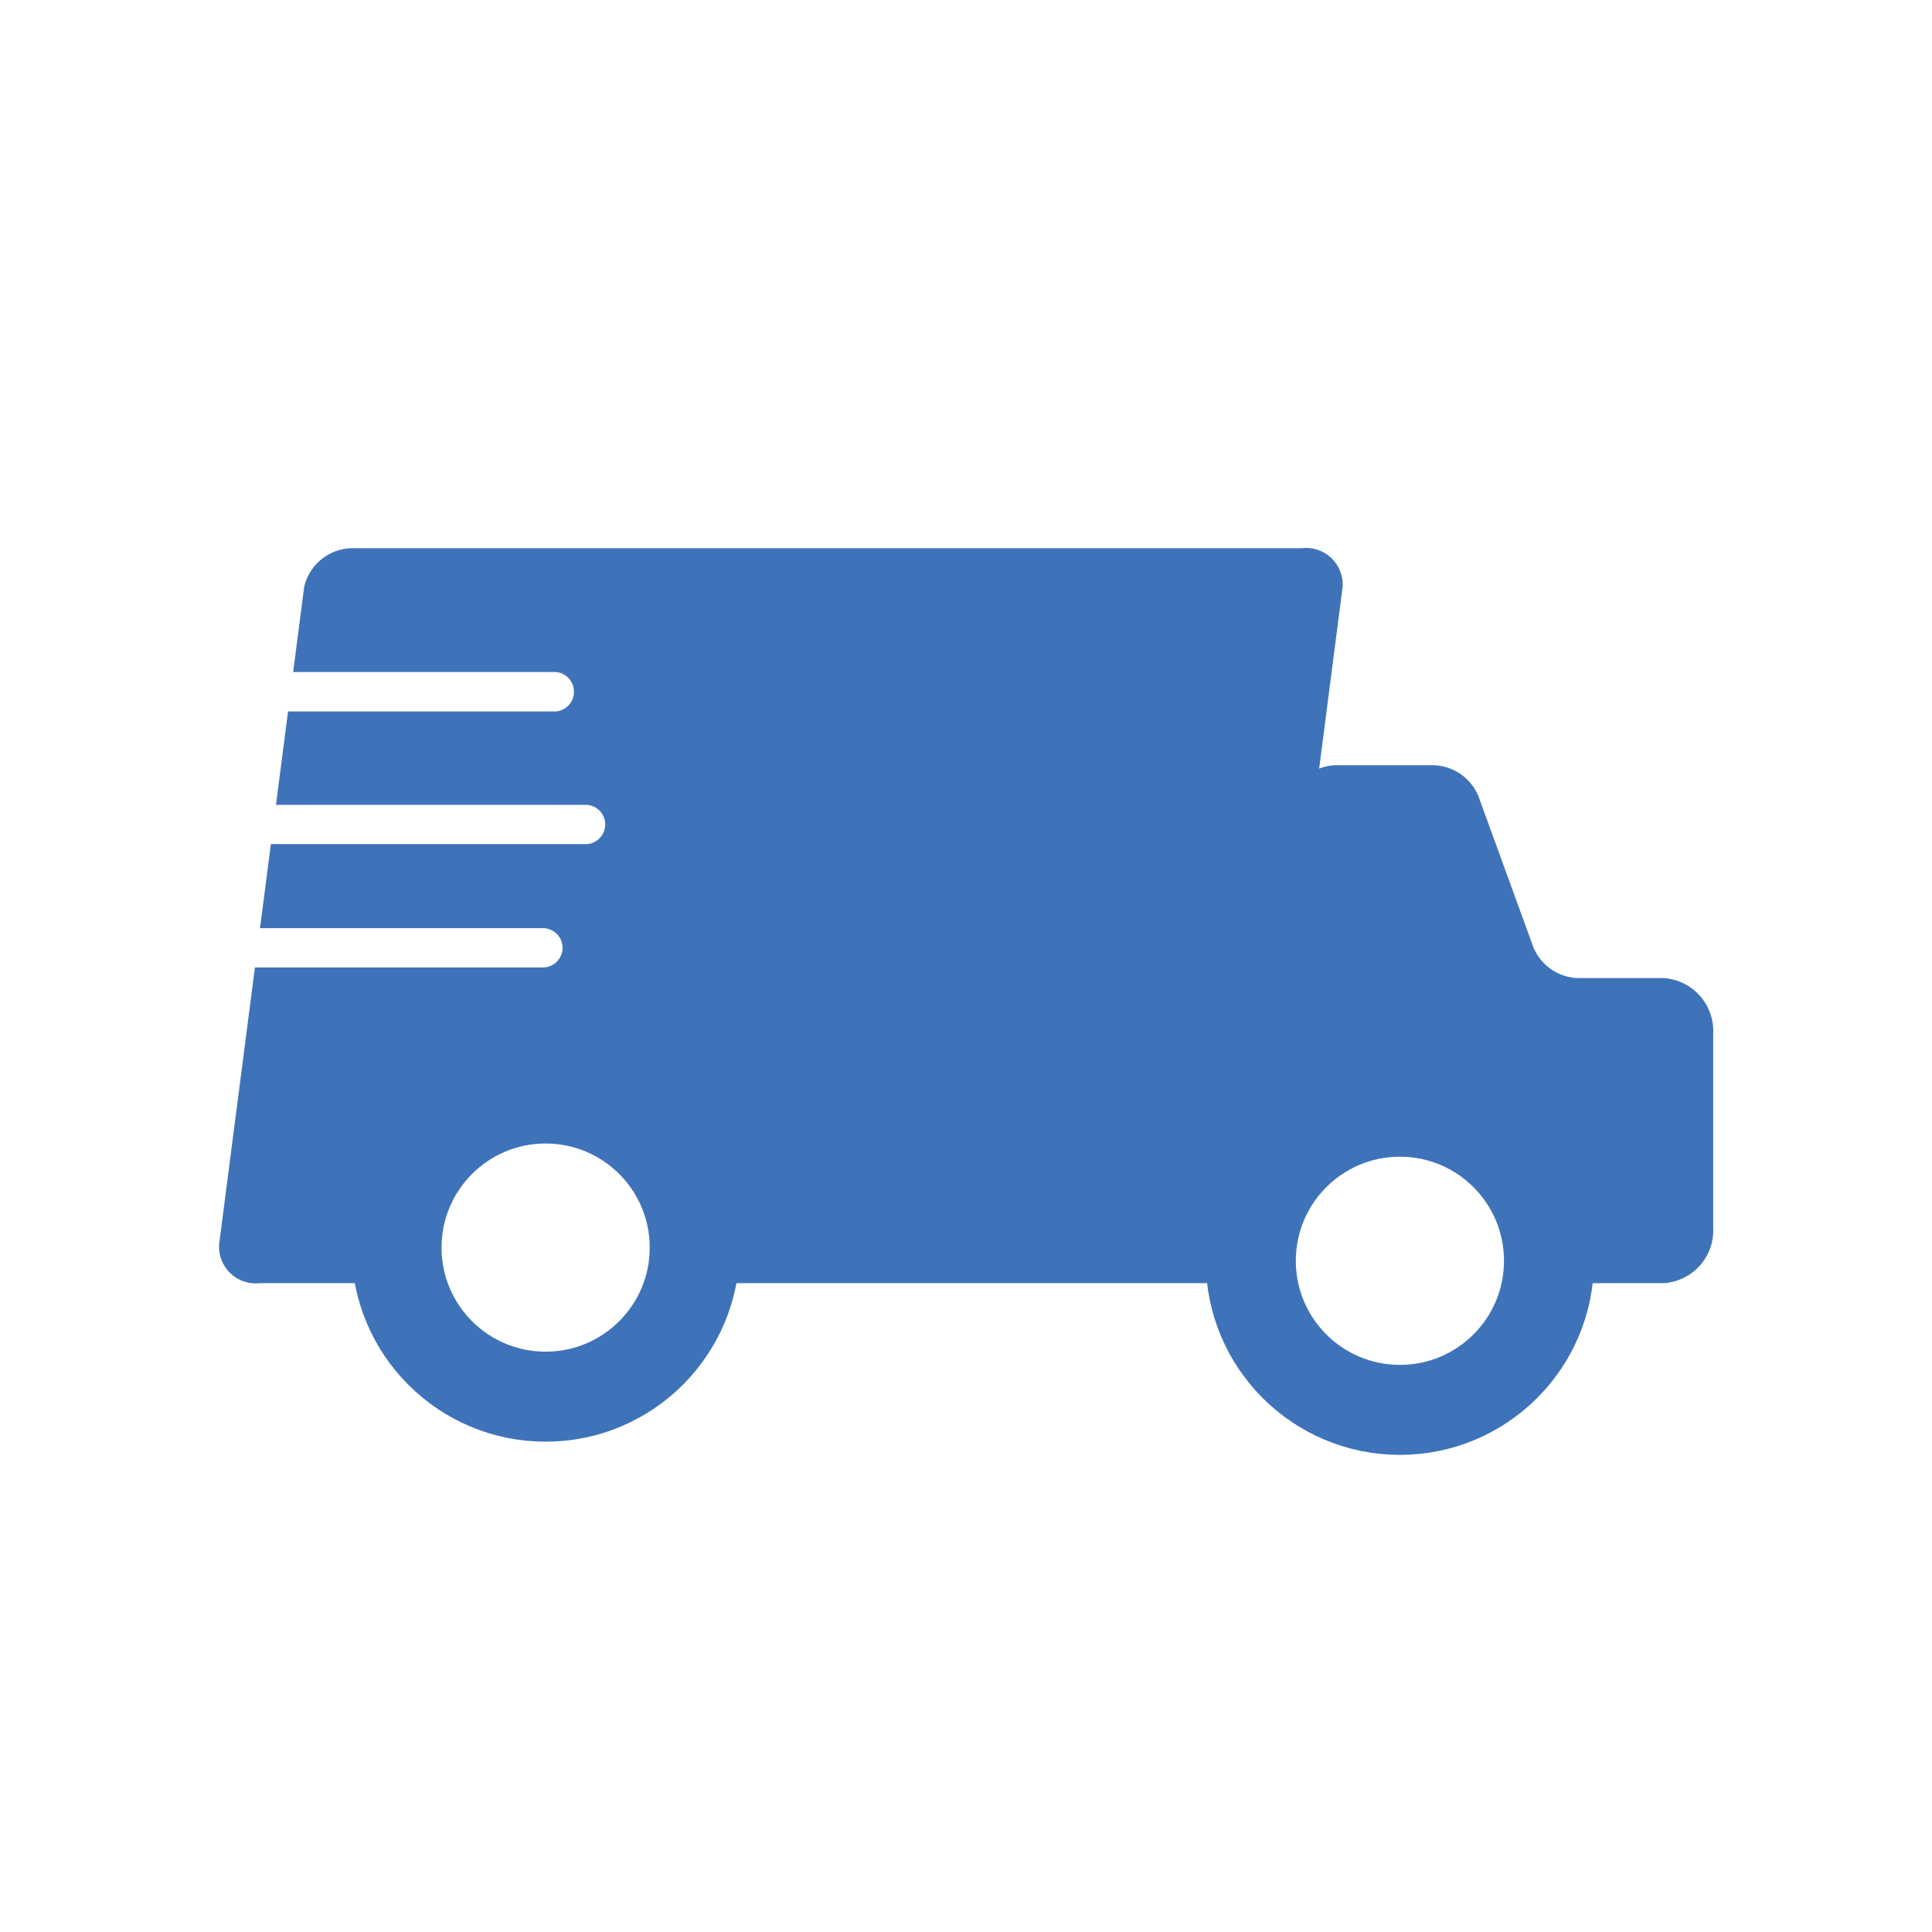 <svg id="b87435ba-9ec8-403d-a919-e16849e47be3" data-name="Layer 1" xmlns="http://www.w3.org/2000/svg" viewBox="0 0 120 120">
  <defs>
    <style>
      .f81c16db-cdee-4c93-bab0-99a9ee395802 {
        fill: #3f73b9;
      }

      .\35 37a6b8f-3359-474d-a949-ab6901601803, .\38 a6e7d9b-e9a1-4c8b-a555-96ba651c981a {
        fill: #fff;
      }

      .\38 a6e7d9b-e9a1-4c8b-a555-96ba651c981a {
        stroke: #3f73b9;
        stroke-miterlimit: 10;
        stroke-width: 5.59px;
      }
    </style>
  </defs>
  <title>delivery</title>
  <path class="f81c16db-cdee-4c93-bab0-99a9ee395802" d="M94.82,79.7h8.52a3.29,3.29,0,0,0,3.07-3.47v-12a3.3,3.3,0,0,0-3.07-3.48H98a3.1,3.1,0,0,1-2.84-2.14l-3.25-8.93a3.11,3.11,0,0,0-2.84-2.15H82.88a3.22,3.22,0,0,0-3,3l-2.78,24.3a3.37,3.37,0,0,0,2.87,3.91l14.71,1Z"/>
  <path class="f81c16db-cdee-4c93-bab0-99a9ee395802" d="M75,79.7H16.14a2.28,2.28,0,0,1-2.53-2.42l5.28-40.81A3.1,3.1,0,0,1,22,34.05H80.87a2.27,2.27,0,0,1,2.52,2.42L78.12,77.28A3.1,3.1,0,0,1,75,79.7Z"/>
  <circle class="8a6e7d9b-e9a1-4c8b-a555-96ba651c981a" cx="33.89" cy="77.49" r="9.26"/>
  <circle class="8a6e7d9b-e9a1-4c8b-a555-96ba651c981a" cx="86.95" cy="78.31" r="9.26"/>
  <path class="537a6b8f-3359-474d-a949-ab6901601803" d="M4.37,52.43h32a1.22,1.22,0,0,0,0-2.44h-32a1.22,1.22,0,0,0,0,2.44Z"/>
  <path class="537a6b8f-3359-474d-a949-ab6901601803" d="M2.53,44.19h32a1.23,1.23,0,0,0,0-2.45h-32a1.23,1.23,0,0,0,0,2.45Z"/>
  <path class="537a6b8f-3359-474d-a949-ab6901601803" d="M1.72,60.09h32a1.22,1.22,0,0,0,0-2.44h-32a1.22,1.22,0,0,0,0,2.44Z"/>
</svg>
